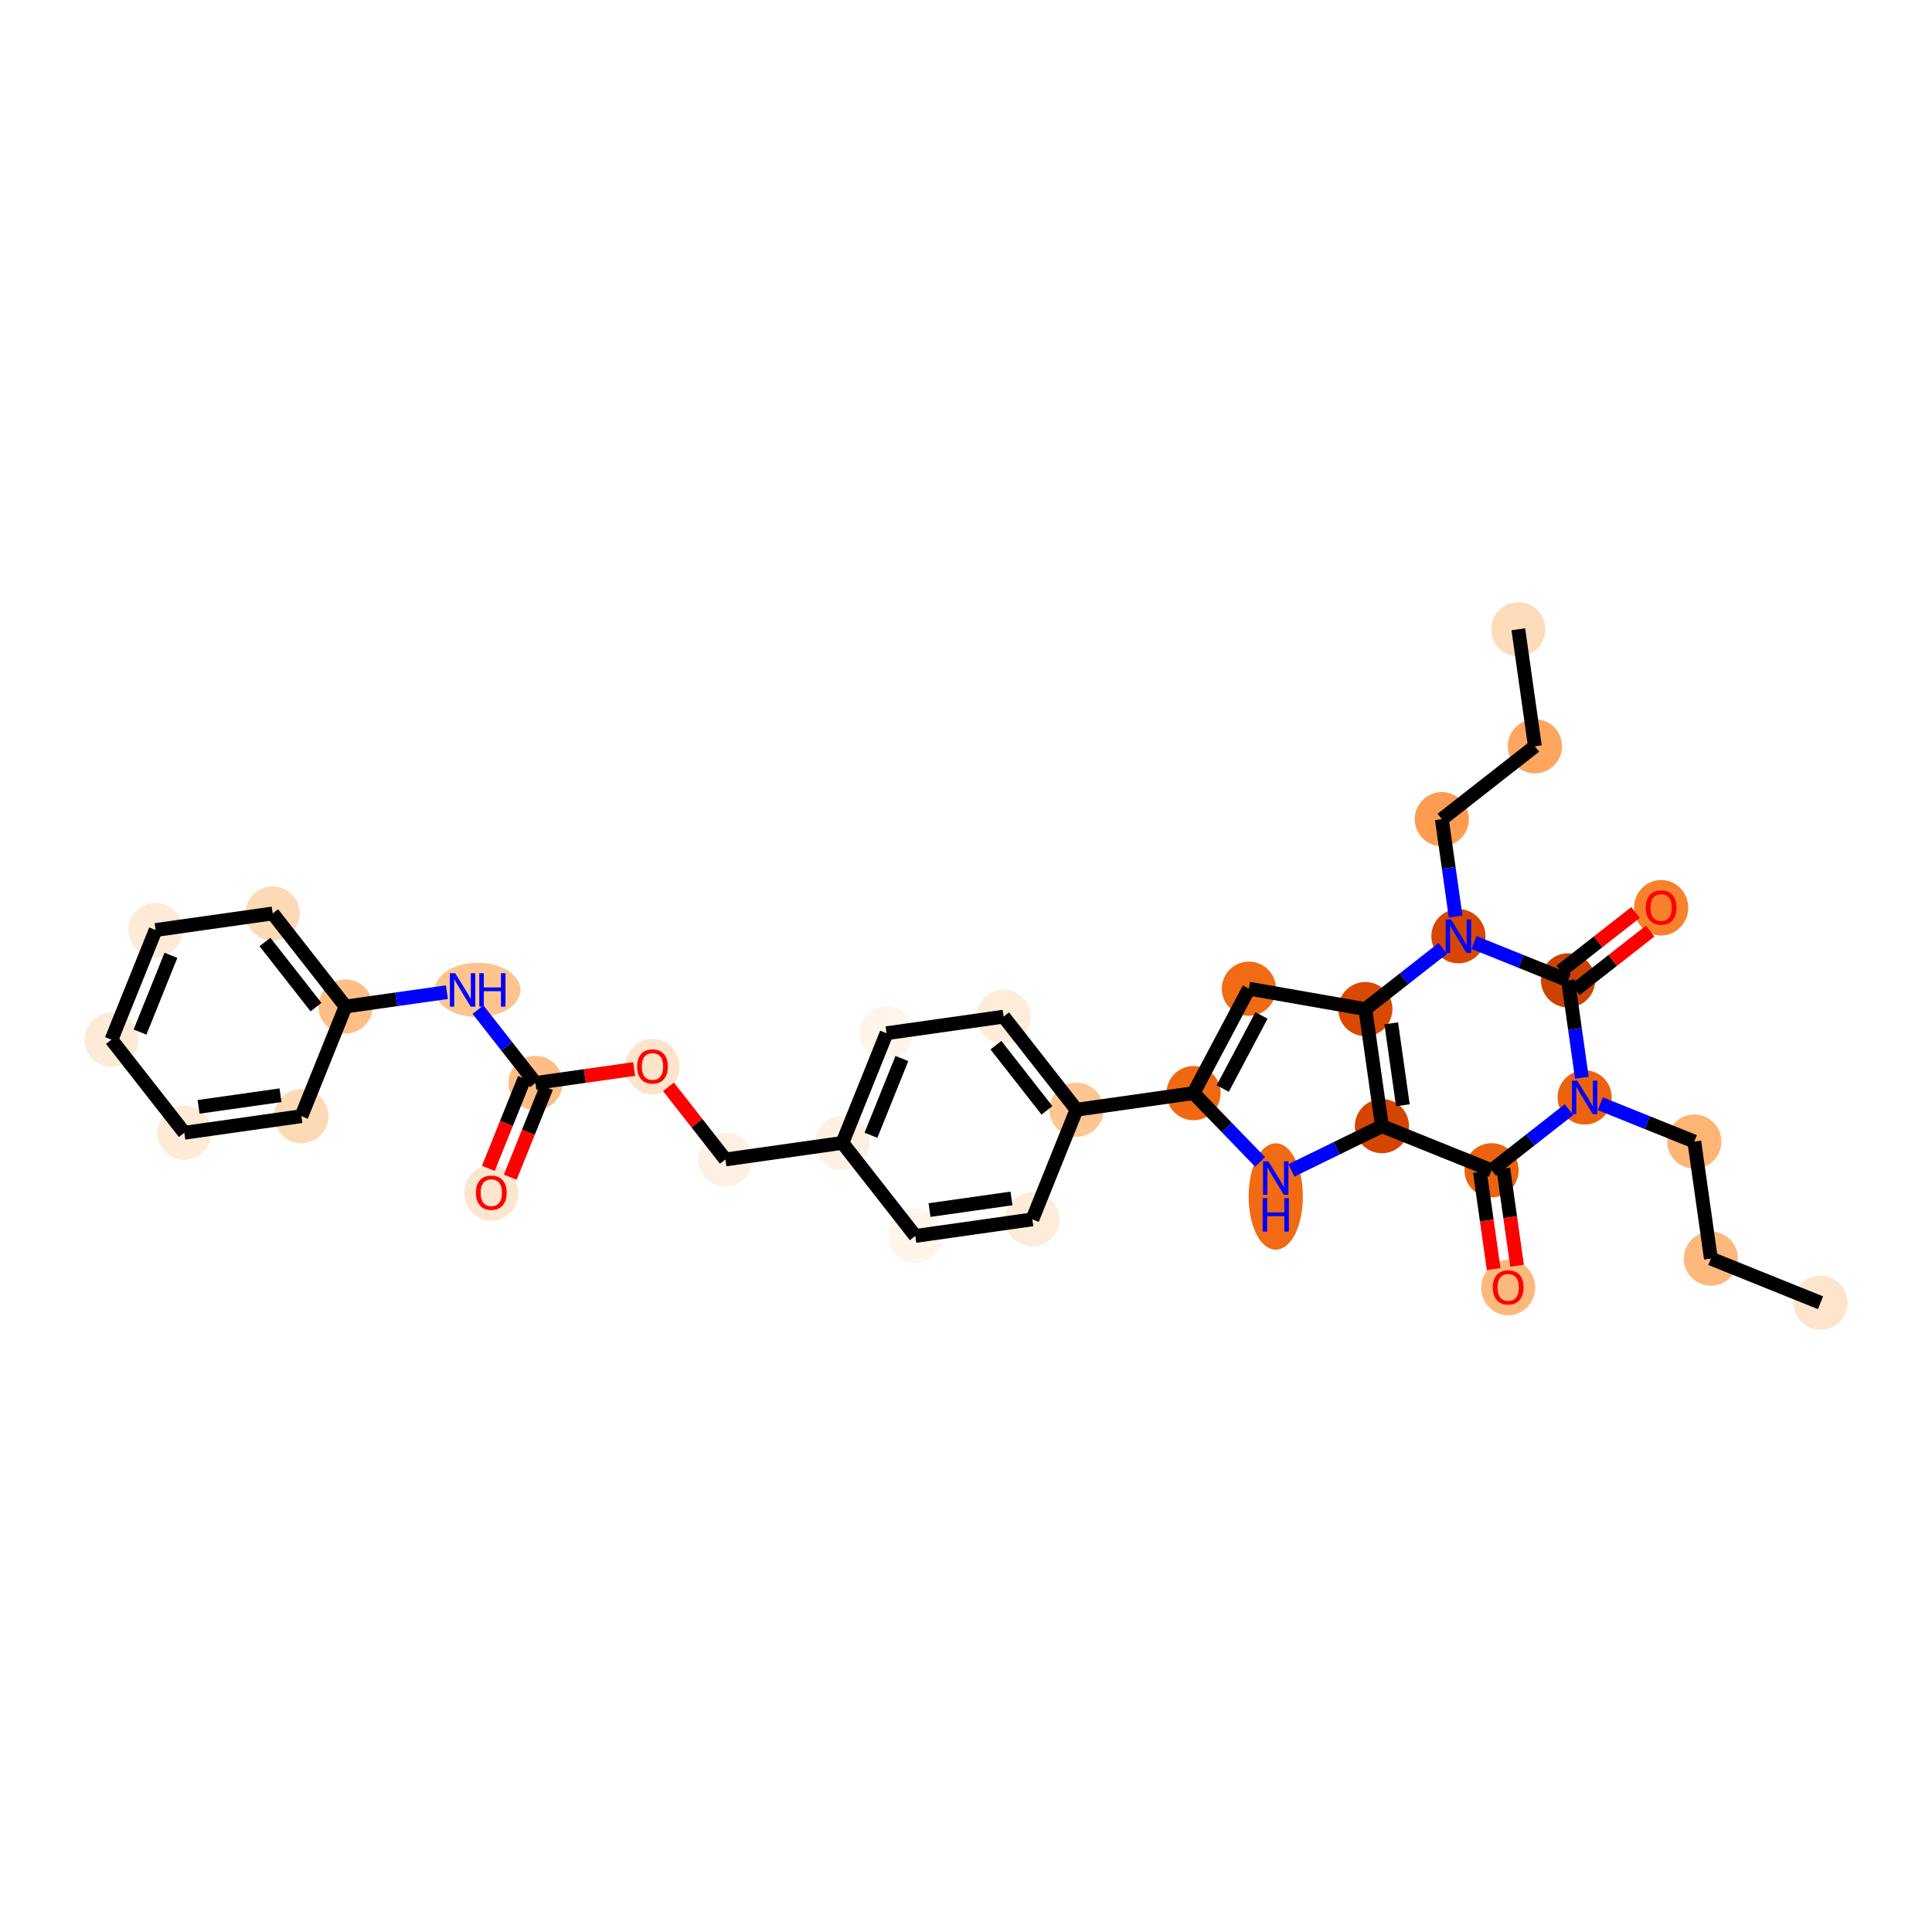 <?xml version='1.0' encoding='iso-8859-1'?>
<svg version='1.1' baseProfile='full'
              xmlns='http://www.w3.org/2000/svg'
                      xmlns:rdkit='http://www.rdkit.org/xml'
                      xmlns:xlink='http://www.w3.org/1999/xlink'
                  xml:space='preserve'
width='280px' height='280px' viewBox='0 0 280 280'>
<!-- END OF HEADER -->
<rect style='opacity:1.0;fill:#FFFFFF;stroke:none' width='280' height='280' x='0' y='0'> </rect>
<ellipse cx='263.846' cy='188.805' rx='3.426' ry='3.426'  style='fill:#FDE5CD;fill-rule:evenodd;stroke:#FDE5CD;stroke-width:1.0px;stroke-linecap:butt;stroke-linejoin:miter;stroke-opacity:1' />
<ellipse cx='247.955' cy='182.405' rx='3.426' ry='3.426'  style='fill:#FDB97D;fill-rule:evenodd;stroke:#FDB97D;stroke-width:1.0px;stroke-linecap:butt;stroke-linejoin:miter;stroke-opacity:1' />
<ellipse cx='245.551' cy='165.443' rx='3.426' ry='3.426'  style='fill:#FDB474;fill-rule:evenodd;stroke:#FDB474;stroke-width:1.0px;stroke-linecap:butt;stroke-linejoin:miter;stroke-opacity:1' />
<ellipse cx='229.66' cy='159.044' rx='3.426' ry='3.431'  style='fill:#EC620F;fill-rule:evenodd;stroke:#EC620F;stroke-width:1.0px;stroke-linecap:butt;stroke-linejoin:miter;stroke-opacity:1' />
<ellipse cx='216.172' cy='169.607' rx='3.426' ry='3.426'  style='fill:#EC630F;fill-rule:evenodd;stroke:#EC630F;stroke-width:1.0px;stroke-linecap:butt;stroke-linejoin:miter;stroke-opacity:1' />
<ellipse cx='218.576' cy='186.606' rx='3.426' ry='3.523'  style='fill:#FDB97D;fill-rule:evenodd;stroke:#FDB97D;stroke-width:1.0px;stroke-linecap:butt;stroke-linejoin:miter;stroke-opacity:1' />
<ellipse cx='200.28' cy='163.207' rx='3.426' ry='3.426'  style='fill:#D34501;fill-rule:evenodd;stroke:#D34501;stroke-width:1.0px;stroke-linecap:butt;stroke-linejoin:miter;stroke-opacity:1' />
<ellipse cx='184.891' cy='173.403' rx='3.426' ry='7.204'  style='fill:#F16A14;fill-rule:evenodd;stroke:#F16A14;stroke-width:1.0px;stroke-linecap:butt;stroke-linejoin:miter;stroke-opacity:1' />
<ellipse cx='172.976' cy='158.425' rx='3.426' ry='3.426'  style='fill:#F06812;fill-rule:evenodd;stroke:#F06812;stroke-width:1.0px;stroke-linecap:butt;stroke-linejoin:miter;stroke-opacity:1' />
<ellipse cx='156.014' cy='160.829' rx='3.426' ry='3.426'  style='fill:#FDC692;fill-rule:evenodd;stroke:#FDC692;stroke-width:1.0px;stroke-linecap:butt;stroke-linejoin:miter;stroke-opacity:1' />
<ellipse cx='145.452' cy='147.341' rx='3.426' ry='3.426'  style='fill:#FEECDA;fill-rule:evenodd;stroke:#FEECDA;stroke-width:1.0px;stroke-linecap:butt;stroke-linejoin:miter;stroke-opacity:1' />
<ellipse cx='128.489' cy='149.744' rx='3.426' ry='3.426'  style='fill:#FFF5EB;fill-rule:evenodd;stroke:#FFF5EB;stroke-width:1.0px;stroke-linecap:butt;stroke-linejoin:miter;stroke-opacity:1' />
<ellipse cx='122.09' cy='165.636' rx='3.426' ry='3.426'  style='fill:#FEF0E2;fill-rule:evenodd;stroke:#FEF0E2;stroke-width:1.0px;stroke-linecap:butt;stroke-linejoin:miter;stroke-opacity:1' />
<ellipse cx='105.128' cy='168.039' rx='3.426' ry='3.426'  style='fill:#FEF0E2;fill-rule:evenodd;stroke:#FEF0E2;stroke-width:1.0px;stroke-linecap:butt;stroke-linejoin:miter;stroke-opacity:1' />
<ellipse cx='94.565' cy='154.589' rx='3.426' ry='3.523'  style='fill:#FDE4CB;fill-rule:evenodd;stroke:#FDE4CB;stroke-width:1.0px;stroke-linecap:butt;stroke-linejoin:miter;stroke-opacity:1' />
<ellipse cx='77.603' cy='156.955' rx='3.426' ry='3.426'  style='fill:#FDBD84;fill-rule:evenodd;stroke:#FDBD84;stroke-width:1.0px;stroke-linecap:butt;stroke-linejoin:miter;stroke-opacity:1' />
<ellipse cx='71.203' cy='172.885' rx='3.426' ry='3.523'  style='fill:#FEE6CE;fill-rule:evenodd;stroke:#FEE6CE;stroke-width:1.0px;stroke-linecap:butt;stroke-linejoin:miter;stroke-opacity:1' />
<ellipse cx='69.23' cy='143.467' rx='5.698' ry='3.431'  style='fill:#FDC48E;fill-rule:evenodd;stroke:#FDC48E;stroke-width:1.0px;stroke-linecap:butt;stroke-linejoin:miter;stroke-opacity:1' />
<ellipse cx='50.078' cy='145.871' rx='3.426' ry='3.426'  style='fill:#FDBF87;fill-rule:evenodd;stroke:#FDBF87;stroke-width:1.0px;stroke-linecap:butt;stroke-linejoin:miter;stroke-opacity:1' />
<ellipse cx='39.515' cy='132.383' rx='3.426' ry='3.426'  style='fill:#FDDAB6;fill-rule:evenodd;stroke:#FDDAB6;stroke-width:1.0px;stroke-linecap:butt;stroke-linejoin:miter;stroke-opacity:1' />
<ellipse cx='22.553' cy='134.787' rx='3.426' ry='3.426'  style='fill:#FEEAD6;fill-rule:evenodd;stroke:#FEEAD6;stroke-width:1.0px;stroke-linecap:butt;stroke-linejoin:miter;stroke-opacity:1' />
<ellipse cx='16.154' cy='150.678' rx='3.426' ry='3.426'  style='fill:#FEEBD7;fill-rule:evenodd;stroke:#FEEBD7;stroke-width:1.0px;stroke-linecap:butt;stroke-linejoin:miter;stroke-opacity:1' />
<ellipse cx='26.716' cy='164.166' rx='3.426' ry='3.426'  style='fill:#FEEAD6;fill-rule:evenodd;stroke:#FEEAD6;stroke-width:1.0px;stroke-linecap:butt;stroke-linejoin:miter;stroke-opacity:1' />
<ellipse cx='43.678' cy='161.763' rx='3.426' ry='3.426'  style='fill:#FDDAB6;fill-rule:evenodd;stroke:#FDDAB6;stroke-width:1.0px;stroke-linecap:butt;stroke-linejoin:miter;stroke-opacity:1' />
<ellipse cx='132.653' cy='179.124' rx='3.426' ry='3.426'  style='fill:#FFF5EB;fill-rule:evenodd;stroke:#FFF5EB;stroke-width:1.0px;stroke-linecap:butt;stroke-linejoin:miter;stroke-opacity:1' />
<ellipse cx='149.615' cy='176.72' rx='3.426' ry='3.426'  style='fill:#FEECDA;fill-rule:evenodd;stroke:#FEECDA;stroke-width:1.0px;stroke-linecap:butt;stroke-linejoin:miter;stroke-opacity:1' />
<ellipse cx='181.002' cy='143.289' rx='3.426' ry='3.426'  style='fill:#F16A14;fill-rule:evenodd;stroke:#F16A14;stroke-width:1.0px;stroke-linecap:butt;stroke-linejoin:miter;stroke-opacity:1' />
<ellipse cx='197.877' cy='146.245' rx='3.426' ry='3.426'  style='fill:#D94901;fill-rule:evenodd;stroke:#D94901;stroke-width:1.0px;stroke-linecap:butt;stroke-linejoin:miter;stroke-opacity:1' />
<ellipse cx='211.365' cy='135.682' rx='3.426' ry='3.431'  style='fill:#D74701;fill-rule:evenodd;stroke:#D74701;stroke-width:1.0px;stroke-linecap:butt;stroke-linejoin:miter;stroke-opacity:1' />
<ellipse cx='208.961' cy='118.72' rx='3.426' ry='3.426'  style='fill:#FD9C51;fill-rule:evenodd;stroke:#FD9C51;stroke-width:1.0px;stroke-linecap:butt;stroke-linejoin:miter;stroke-opacity:1' />
<ellipse cx='222.449' cy='108.157' rx='3.426' ry='3.426'  style='fill:#FDA660;fill-rule:evenodd;stroke:#FDA660;stroke-width:1.0px;stroke-linecap:butt;stroke-linejoin:miter;stroke-opacity:1' />
<ellipse cx='220.045' cy='91.195' rx='3.426' ry='3.426'  style='fill:#FDDCBB;fill-rule:evenodd;stroke:#FDDCBB;stroke-width:1.0px;stroke-linecap:butt;stroke-linejoin:miter;stroke-opacity:1' />
<ellipse cx='227.256' cy='142.082' rx='3.426' ry='3.426'  style='fill:#CB4301;fill-rule:evenodd;stroke:#CB4301;stroke-width:1.0px;stroke-linecap:butt;stroke-linejoin:miter;stroke-opacity:1' />
<ellipse cx='240.744' cy='131.557' rx='3.426' ry='3.523'  style='fill:#F9812E;fill-rule:evenodd;stroke:#F9812E;stroke-width:1.0px;stroke-linecap:butt;stroke-linejoin:miter;stroke-opacity:1' />
<path class='bond-0 atom-0 atom-1' d='M 263.846,188.805 L 247.955,182.405' style='fill:none;fill-rule:evenodd;stroke:#000000;stroke-width:2.0px;stroke-linecap:butt;stroke-linejoin:miter;stroke-opacity:1' />
<path class='bond-1 atom-1 atom-2' d='M 247.955,182.405 L 245.551,165.443' style='fill:none;fill-rule:evenodd;stroke:#000000;stroke-width:2.0px;stroke-linecap:butt;stroke-linejoin:miter;stroke-opacity:1' />
<path class='bond-2 atom-2 atom-3' d='M 245.551,165.443 L 238.74,162.7' style='fill:none;fill-rule:evenodd;stroke:#000000;stroke-width:2.0px;stroke-linecap:butt;stroke-linejoin:miter;stroke-opacity:1' />
<path class='bond-2 atom-2 atom-3' d='M 238.74,162.7 L 231.928,159.957' style='fill:none;fill-rule:evenodd;stroke:#0000FF;stroke-width:2.0px;stroke-linecap:butt;stroke-linejoin:miter;stroke-opacity:1' />
<path class='bond-3 atom-3 atom-4' d='M 227.391,160.82 L 221.782,165.213' style='fill:none;fill-rule:evenodd;stroke:#0000FF;stroke-width:2.0px;stroke-linecap:butt;stroke-linejoin:miter;stroke-opacity:1' />
<path class='bond-3 atom-3 atom-4' d='M 221.782,165.213 L 216.172,169.607' style='fill:none;fill-rule:evenodd;stroke:#000000;stroke-width:2.0px;stroke-linecap:butt;stroke-linejoin:miter;stroke-opacity:1' />
<path class='bond-33 atom-32 atom-3' d='M 227.256,142.082 L 228.256,149.136' style='fill:none;fill-rule:evenodd;stroke:#000000;stroke-width:2.0px;stroke-linecap:butt;stroke-linejoin:miter;stroke-opacity:1' />
<path class='bond-33 atom-32 atom-3' d='M 228.256,149.136 L 229.255,156.19' style='fill:none;fill-rule:evenodd;stroke:#0000FF;stroke-width:2.0px;stroke-linecap:butt;stroke-linejoin:miter;stroke-opacity:1' />
<path class='bond-4 atom-4 atom-5' d='M 214.476,169.847 L 215.473,176.887' style='fill:none;fill-rule:evenodd;stroke:#000000;stroke-width:2.0px;stroke-linecap:butt;stroke-linejoin:miter;stroke-opacity:1' />
<path class='bond-4 atom-4 atom-5' d='M 215.473,176.887 L 216.471,183.928' style='fill:none;fill-rule:evenodd;stroke:#FF0000;stroke-width:2.0px;stroke-linecap:butt;stroke-linejoin:miter;stroke-opacity:1' />
<path class='bond-4 atom-4 atom-5' d='M 217.868,169.366 L 218.866,176.406' style='fill:none;fill-rule:evenodd;stroke:#000000;stroke-width:2.0px;stroke-linecap:butt;stroke-linejoin:miter;stroke-opacity:1' />
<path class='bond-4 atom-4 atom-5' d='M 218.866,176.406 L 219.863,183.447' style='fill:none;fill-rule:evenodd;stroke:#FF0000;stroke-width:2.0px;stroke-linecap:butt;stroke-linejoin:miter;stroke-opacity:1' />
<path class='bond-5 atom-4 atom-6' d='M 216.172,169.607 L 200.28,163.207' style='fill:none;fill-rule:evenodd;stroke:#000000;stroke-width:2.0px;stroke-linecap:butt;stroke-linejoin:miter;stroke-opacity:1' />
<path class='bond-6 atom-6 atom-7' d='M 200.28,163.207 L 193.72,166.416' style='fill:none;fill-rule:evenodd;stroke:#000000;stroke-width:2.0px;stroke-linecap:butt;stroke-linejoin:miter;stroke-opacity:1' />
<path class='bond-6 atom-6 atom-7' d='M 193.72,166.416 L 187.159,169.625' style='fill:none;fill-rule:evenodd;stroke:#0000FF;stroke-width:2.0px;stroke-linecap:butt;stroke-linejoin:miter;stroke-opacity:1' />
<path class='bond-34 atom-27 atom-6' d='M 197.877,146.245 L 200.28,163.207' style='fill:none;fill-rule:evenodd;stroke:#000000;stroke-width:2.0px;stroke-linecap:butt;stroke-linejoin:miter;stroke-opacity:1' />
<path class='bond-34 atom-27 atom-6' d='M 201.63,148.308 L 203.312,160.182' style='fill:none;fill-rule:evenodd;stroke:#000000;stroke-width:2.0px;stroke-linecap:butt;stroke-linejoin:miter;stroke-opacity:1' />
<path class='bond-7 atom-7 atom-8' d='M 182.623,168.391 L 177.8,163.408' style='fill:none;fill-rule:evenodd;stroke:#0000FF;stroke-width:2.0px;stroke-linecap:butt;stroke-linejoin:miter;stroke-opacity:1' />
<path class='bond-7 atom-7 atom-8' d='M 177.8,163.408 L 172.976,158.425' style='fill:none;fill-rule:evenodd;stroke:#000000;stroke-width:2.0px;stroke-linecap:butt;stroke-linejoin:miter;stroke-opacity:1' />
<path class='bond-8 atom-8 atom-9' d='M 172.976,158.425 L 156.014,160.829' style='fill:none;fill-rule:evenodd;stroke:#000000;stroke-width:2.0px;stroke-linecap:butt;stroke-linejoin:miter;stroke-opacity:1' />
<path class='bond-25 atom-8 atom-26' d='M 172.976,158.425 L 181.002,143.289' style='fill:none;fill-rule:evenodd;stroke:#000000;stroke-width:2.0px;stroke-linecap:butt;stroke-linejoin:miter;stroke-opacity:1' />
<path class='bond-25 atom-8 atom-26' d='M 177.207,157.76 L 182.825,147.165' style='fill:none;fill-rule:evenodd;stroke:#000000;stroke-width:2.0px;stroke-linecap:butt;stroke-linejoin:miter;stroke-opacity:1' />
<path class='bond-9 atom-9 atom-10' d='M 156.014,160.829 L 145.452,147.341' style='fill:none;fill-rule:evenodd;stroke:#000000;stroke-width:2.0px;stroke-linecap:butt;stroke-linejoin:miter;stroke-opacity:1' />
<path class='bond-9 atom-9 atom-10' d='M 151.732,160.918 L 144.338,151.476' style='fill:none;fill-rule:evenodd;stroke:#000000;stroke-width:2.0px;stroke-linecap:butt;stroke-linejoin:miter;stroke-opacity:1' />
<path class='bond-35 atom-25 atom-9' d='M 149.615,176.72 L 156.014,160.829' style='fill:none;fill-rule:evenodd;stroke:#000000;stroke-width:2.0px;stroke-linecap:butt;stroke-linejoin:miter;stroke-opacity:1' />
<path class='bond-10 atom-10 atom-11' d='M 145.452,147.341 L 128.489,149.744' style='fill:none;fill-rule:evenodd;stroke:#000000;stroke-width:2.0px;stroke-linecap:butt;stroke-linejoin:miter;stroke-opacity:1' />
<path class='bond-11 atom-11 atom-12' d='M 128.489,149.744 L 122.09,165.636' style='fill:none;fill-rule:evenodd;stroke:#000000;stroke-width:2.0px;stroke-linecap:butt;stroke-linejoin:miter;stroke-opacity:1' />
<path class='bond-11 atom-11 atom-12' d='M 130.708,153.408 L 126.228,164.532' style='fill:none;fill-rule:evenodd;stroke:#000000;stroke-width:2.0px;stroke-linecap:butt;stroke-linejoin:miter;stroke-opacity:1' />
<path class='bond-12 atom-12 atom-13' d='M 122.09,165.636 L 105.128,168.039' style='fill:none;fill-rule:evenodd;stroke:#000000;stroke-width:2.0px;stroke-linecap:butt;stroke-linejoin:miter;stroke-opacity:1' />
<path class='bond-23 atom-12 atom-24' d='M 122.09,165.636 L 132.653,179.124' style='fill:none;fill-rule:evenodd;stroke:#000000;stroke-width:2.0px;stroke-linecap:butt;stroke-linejoin:miter;stroke-opacity:1' />
<path class='bond-13 atom-13 atom-14' d='M 105.128,168.039 L 101.004,162.774' style='fill:none;fill-rule:evenodd;stroke:#000000;stroke-width:2.0px;stroke-linecap:butt;stroke-linejoin:miter;stroke-opacity:1' />
<path class='bond-13 atom-13 atom-14' d='M 101.004,162.774 L 96.881,157.509' style='fill:none;fill-rule:evenodd;stroke:#FF0000;stroke-width:2.0px;stroke-linecap:butt;stroke-linejoin:miter;stroke-opacity:1' />
<path class='bond-14 atom-14 atom-15' d='M 91.91,154.928 L 84.756,155.942' style='fill:none;fill-rule:evenodd;stroke:#FF0000;stroke-width:2.0px;stroke-linecap:butt;stroke-linejoin:miter;stroke-opacity:1' />
<path class='bond-14 atom-14 atom-15' d='M 84.756,155.942 L 77.603,156.955' style='fill:none;fill-rule:evenodd;stroke:#000000;stroke-width:2.0px;stroke-linecap:butt;stroke-linejoin:miter;stroke-opacity:1' />
<path class='bond-15 atom-15 atom-16' d='M 76.014,156.315 L 73.394,162.82' style='fill:none;fill-rule:evenodd;stroke:#000000;stroke-width:2.0px;stroke-linecap:butt;stroke-linejoin:miter;stroke-opacity:1' />
<path class='bond-15 atom-15 atom-16' d='M 73.394,162.82 L 70.775,169.325' style='fill:none;fill-rule:evenodd;stroke:#FF0000;stroke-width:2.0px;stroke-linecap:butt;stroke-linejoin:miter;stroke-opacity:1' />
<path class='bond-15 atom-15 atom-16' d='M 79.192,157.595 L 76.573,164.1' style='fill:none;fill-rule:evenodd;stroke:#000000;stroke-width:2.0px;stroke-linecap:butt;stroke-linejoin:miter;stroke-opacity:1' />
<path class='bond-15 atom-15 atom-16' d='M 76.573,164.1 L 73.953,170.605' style='fill:none;fill-rule:evenodd;stroke:#FF0000;stroke-width:2.0px;stroke-linecap:butt;stroke-linejoin:miter;stroke-opacity:1' />
<path class='bond-16 atom-15 atom-17' d='M 77.603,156.955 L 73.439,151.638' style='fill:none;fill-rule:evenodd;stroke:#000000;stroke-width:2.0px;stroke-linecap:butt;stroke-linejoin:miter;stroke-opacity:1' />
<path class='bond-16 atom-15 atom-17' d='M 73.439,151.638 L 69.275,146.322' style='fill:none;fill-rule:evenodd;stroke:#0000FF;stroke-width:2.0px;stroke-linecap:butt;stroke-linejoin:miter;stroke-opacity:1' />
<path class='bond-17 atom-17 atom-18' d='M 64.772,143.789 L 57.425,144.83' style='fill:none;fill-rule:evenodd;stroke:#0000FF;stroke-width:2.0px;stroke-linecap:butt;stroke-linejoin:miter;stroke-opacity:1' />
<path class='bond-17 atom-17 atom-18' d='M 57.425,144.83 L 50.078,145.871' style='fill:none;fill-rule:evenodd;stroke:#000000;stroke-width:2.0px;stroke-linecap:butt;stroke-linejoin:miter;stroke-opacity:1' />
<path class='bond-18 atom-18 atom-19' d='M 50.078,145.871 L 39.515,132.383' style='fill:none;fill-rule:evenodd;stroke:#000000;stroke-width:2.0px;stroke-linecap:butt;stroke-linejoin:miter;stroke-opacity:1' />
<path class='bond-18 atom-18 atom-19' d='M 45.796,145.96 L 38.402,136.519' style='fill:none;fill-rule:evenodd;stroke:#000000;stroke-width:2.0px;stroke-linecap:butt;stroke-linejoin:miter;stroke-opacity:1' />
<path class='bond-36 atom-23 atom-18' d='M 43.678,161.763 L 50.078,145.871' style='fill:none;fill-rule:evenodd;stroke:#000000;stroke-width:2.0px;stroke-linecap:butt;stroke-linejoin:miter;stroke-opacity:1' />
<path class='bond-19 atom-19 atom-20' d='M 39.515,132.383 L 22.553,134.787' style='fill:none;fill-rule:evenodd;stroke:#000000;stroke-width:2.0px;stroke-linecap:butt;stroke-linejoin:miter;stroke-opacity:1' />
<path class='bond-20 atom-20 atom-21' d='M 22.553,134.787 L 16.154,150.678' style='fill:none;fill-rule:evenodd;stroke:#000000;stroke-width:2.0px;stroke-linecap:butt;stroke-linejoin:miter;stroke-opacity:1' />
<path class='bond-20 atom-20 atom-21' d='M 24.771,138.451 L 20.292,149.575' style='fill:none;fill-rule:evenodd;stroke:#000000;stroke-width:2.0px;stroke-linecap:butt;stroke-linejoin:miter;stroke-opacity:1' />
<path class='bond-21 atom-21 atom-22' d='M 16.154,150.678 L 26.716,164.166' style='fill:none;fill-rule:evenodd;stroke:#000000;stroke-width:2.0px;stroke-linecap:butt;stroke-linejoin:miter;stroke-opacity:1' />
<path class='bond-22 atom-22 atom-23' d='M 26.716,164.166 L 43.678,161.763' style='fill:none;fill-rule:evenodd;stroke:#000000;stroke-width:2.0px;stroke-linecap:butt;stroke-linejoin:miter;stroke-opacity:1' />
<path class='bond-22 atom-22 atom-23' d='M 28.78,160.413 L 40.653,158.731' style='fill:none;fill-rule:evenodd;stroke:#000000;stroke-width:2.0px;stroke-linecap:butt;stroke-linejoin:miter;stroke-opacity:1' />
<path class='bond-24 atom-24 atom-25' d='M 132.653,179.124 L 149.615,176.72' style='fill:none;fill-rule:evenodd;stroke:#000000;stroke-width:2.0px;stroke-linecap:butt;stroke-linejoin:miter;stroke-opacity:1' />
<path class='bond-24 atom-24 atom-25' d='M 134.716,175.371 L 146.59,173.688' style='fill:none;fill-rule:evenodd;stroke:#000000;stroke-width:2.0px;stroke-linecap:butt;stroke-linejoin:miter;stroke-opacity:1' />
<path class='bond-26 atom-26 atom-27' d='M 181.002,143.289 L 197.877,146.245' style='fill:none;fill-rule:evenodd;stroke:#000000;stroke-width:2.0px;stroke-linecap:butt;stroke-linejoin:miter;stroke-opacity:1' />
<path class='bond-27 atom-27 atom-28' d='M 197.877,146.245 L 203.487,141.852' style='fill:none;fill-rule:evenodd;stroke:#000000;stroke-width:2.0px;stroke-linecap:butt;stroke-linejoin:miter;stroke-opacity:1' />
<path class='bond-27 atom-27 atom-28' d='M 203.487,141.852 L 209.096,137.458' style='fill:none;fill-rule:evenodd;stroke:#0000FF;stroke-width:2.0px;stroke-linecap:butt;stroke-linejoin:miter;stroke-opacity:1' />
<path class='bond-28 atom-28 atom-29' d='M 210.96,132.828 L 209.961,125.774' style='fill:none;fill-rule:evenodd;stroke:#0000FF;stroke-width:2.0px;stroke-linecap:butt;stroke-linejoin:miter;stroke-opacity:1' />
<path class='bond-28 atom-28 atom-29' d='M 209.961,125.774 L 208.961,118.72' style='fill:none;fill-rule:evenodd;stroke:#000000;stroke-width:2.0px;stroke-linecap:butt;stroke-linejoin:miter;stroke-opacity:1' />
<path class='bond-31 atom-28 atom-32' d='M 213.633,136.596 L 220.444,139.339' style='fill:none;fill-rule:evenodd;stroke:#0000FF;stroke-width:2.0px;stroke-linecap:butt;stroke-linejoin:miter;stroke-opacity:1' />
<path class='bond-31 atom-28 atom-32' d='M 220.444,139.339 L 227.256,142.082' style='fill:none;fill-rule:evenodd;stroke:#000000;stroke-width:2.0px;stroke-linecap:butt;stroke-linejoin:miter;stroke-opacity:1' />
<path class='bond-29 atom-29 atom-30' d='M 208.961,118.72 L 222.449,108.157' style='fill:none;fill-rule:evenodd;stroke:#000000;stroke-width:2.0px;stroke-linecap:butt;stroke-linejoin:miter;stroke-opacity:1' />
<path class='bond-30 atom-30 atom-31' d='M 222.449,108.157 L 220.045,91.195' style='fill:none;fill-rule:evenodd;stroke:#000000;stroke-width:2.0px;stroke-linecap:butt;stroke-linejoin:miter;stroke-opacity:1' />
<path class='bond-32 atom-32 atom-33' d='M 228.312,143.43 L 233.729,139.189' style='fill:none;fill-rule:evenodd;stroke:#000000;stroke-width:2.0px;stroke-linecap:butt;stroke-linejoin:miter;stroke-opacity:1' />
<path class='bond-32 atom-32 atom-33' d='M 233.729,139.189 L 239.145,134.947' style='fill:none;fill-rule:evenodd;stroke:#FF0000;stroke-width:2.0px;stroke-linecap:butt;stroke-linejoin:miter;stroke-opacity:1' />
<path class='bond-32 atom-32 atom-33' d='M 226.2,140.733 L 231.616,136.491' style='fill:none;fill-rule:evenodd;stroke:#000000;stroke-width:2.0px;stroke-linecap:butt;stroke-linejoin:miter;stroke-opacity:1' />
<path class='bond-32 atom-32 atom-33' d='M 231.616,136.491 L 237.032,132.25' style='fill:none;fill-rule:evenodd;stroke:#FF0000;stroke-width:2.0px;stroke-linecap:butt;stroke-linejoin:miter;stroke-opacity:1' />
<path  class='atom-3' d='M 228.587 156.618
L 230.177 159.188
Q 230.335 159.441, 230.588 159.9
Q 230.842 160.36, 230.856 160.387
L 230.856 156.618
L 231.5 156.618
L 231.5 161.47
L 230.835 161.47
L 229.129 158.66
Q 228.93 158.331, 228.717 157.954
Q 228.512 157.577, 228.45 157.461
L 228.45 161.47
L 227.82 161.47
L 227.82 156.618
L 228.587 156.618
' fill='#0000FF'/>
<path  class='atom-5' d='M 216.348 186.582
Q 216.348 185.417, 216.924 184.766
Q 217.5 184.115, 218.576 184.115
Q 219.651 184.115, 220.227 184.766
Q 220.803 185.417, 220.803 186.582
Q 220.803 187.761, 220.22 188.433
Q 219.638 189.097, 218.576 189.097
Q 217.507 189.097, 216.924 188.433
Q 216.348 187.768, 216.348 186.582
M 218.576 188.549
Q 219.316 188.549, 219.713 188.056
Q 220.117 187.555, 220.117 186.582
Q 220.117 185.63, 219.713 185.15
Q 219.316 184.664, 218.576 184.664
Q 217.835 184.664, 217.431 185.143
Q 217.034 185.623, 217.034 186.582
Q 217.034 187.562, 217.431 188.056
Q 217.835 188.549, 218.576 188.549
' fill='#FF0000'/>
<path  class='atom-7' d='M 183.819 168.309
L 185.409 170.879
Q 185.566 171.132, 185.82 171.591
Q 186.073 172.05, 186.087 172.078
L 186.087 168.309
L 186.731 168.309
L 186.731 173.161
L 186.066 173.161
L 184.36 170.351
Q 184.161 170.022, 183.949 169.645
Q 183.743 169.268, 183.682 169.152
L 183.682 173.161
L 183.051 173.161
L 183.051 168.309
L 183.819 168.309
' fill='#0000FF'/>
<path  class='atom-7' d='M 182.993 173.646
L 183.651 173.646
L 183.651 175.708
L 186.131 175.708
L 186.131 173.646
L 186.789 173.646
L 186.789 178.497
L 186.131 178.497
L 186.131 176.257
L 183.651 176.257
L 183.651 178.497
L 182.993 178.497
L 182.993 173.646
' fill='#0000FF'/>
<path  class='atom-14' d='M 92.338 154.565
Q 92.338 153.4, 92.913 152.749
Q 93.489 152.098, 94.565 152.098
Q 95.641 152.098, 96.216 152.749
Q 96.792 153.4, 96.792 154.565
Q 96.792 155.744, 96.21 156.416
Q 95.627 157.08, 94.565 157.08
Q 93.496 157.08, 92.913 156.416
Q 92.338 155.751, 92.338 154.565
M 94.565 156.532
Q 95.305 156.532, 95.703 156.039
Q 96.107 155.538, 96.107 154.565
Q 96.107 153.613, 95.703 153.133
Q 95.305 152.647, 94.565 152.647
Q 93.825 152.647, 93.421 153.126
Q 93.023 153.606, 93.023 154.565
Q 93.023 155.545, 93.421 156.039
Q 93.825 156.532, 94.565 156.532
' fill='#FF0000'/>
<path  class='atom-16' d='M 68.976 172.861
Q 68.976 171.696, 69.552 171.045
Q 70.127 170.394, 71.203 170.394
Q 72.279 170.394, 72.855 171.045
Q 73.43 171.696, 73.43 172.861
Q 73.43 174.039, 72.848 174.711
Q 72.266 175.375, 71.203 175.375
Q 70.134 175.375, 69.552 174.711
Q 68.976 174.046, 68.976 172.861
M 71.203 174.827
Q 71.944 174.827, 72.341 174.334
Q 72.745 173.834, 72.745 172.861
Q 72.745 171.908, 72.341 171.428
Q 71.944 170.942, 71.203 170.942
Q 70.463 170.942, 70.059 171.421
Q 69.662 171.901, 69.662 172.861
Q 69.662 173.84, 70.059 174.334
Q 70.463 174.827, 71.203 174.827
' fill='#FF0000'/>
<path  class='atom-17' d='M 65.968 141.042
L 67.558 143.611
Q 67.715 143.865, 67.969 144.324
Q 68.222 144.783, 68.236 144.811
L 68.236 141.042
L 68.88 141.042
L 68.88 145.893
L 68.215 145.893
L 66.509 143.084
Q 66.31 142.755, 66.098 142.378
Q 65.892 142.001, 65.831 141.885
L 65.831 145.893
L 65.2 145.893
L 65.2 141.042
L 65.968 141.042
' fill='#0000FF'/>
<path  class='atom-17' d='M 69.463 141.042
L 70.12 141.042
L 70.12 143.104
L 72.601 143.104
L 72.601 141.042
L 73.259 141.042
L 73.259 145.893
L 72.601 145.893
L 72.601 143.652
L 70.12 143.652
L 70.12 145.893
L 69.463 145.893
L 69.463 141.042
' fill='#0000FF'/>
<path  class='atom-28' d='M 210.292 133.256
L 211.882 135.826
Q 212.04 136.08, 212.293 136.539
Q 212.547 136.998, 212.56 137.025
L 212.56 133.256
L 213.204 133.256
L 213.204 138.108
L 212.54 138.108
L 210.833 135.298
Q 210.635 134.97, 210.422 134.593
Q 210.217 134.216, 210.155 134.099
L 210.155 138.108
L 209.525 138.108
L 209.525 133.256
L 210.292 133.256
' fill='#0000FF'/>
<path  class='atom-33' d='M 238.517 131.533
Q 238.517 130.368, 239.092 129.717
Q 239.668 129.066, 240.744 129.066
Q 241.82 129.066, 242.395 129.717
Q 242.971 130.368, 242.971 131.533
Q 242.971 132.711, 242.389 133.383
Q 241.806 134.048, 240.744 134.048
Q 239.675 134.048, 239.092 133.383
Q 238.517 132.718, 238.517 131.533
M 240.744 133.499
Q 241.484 133.499, 241.881 133.006
Q 242.286 132.506, 242.286 131.533
Q 242.286 130.58, 241.881 130.1
Q 241.484 129.614, 240.744 129.614
Q 240.004 129.614, 239.6 130.094
Q 239.202 130.573, 239.202 131.533
Q 239.202 132.513, 239.6 133.006
Q 240.004 133.499, 240.744 133.499
' fill='#FF0000'/>
</svg>
